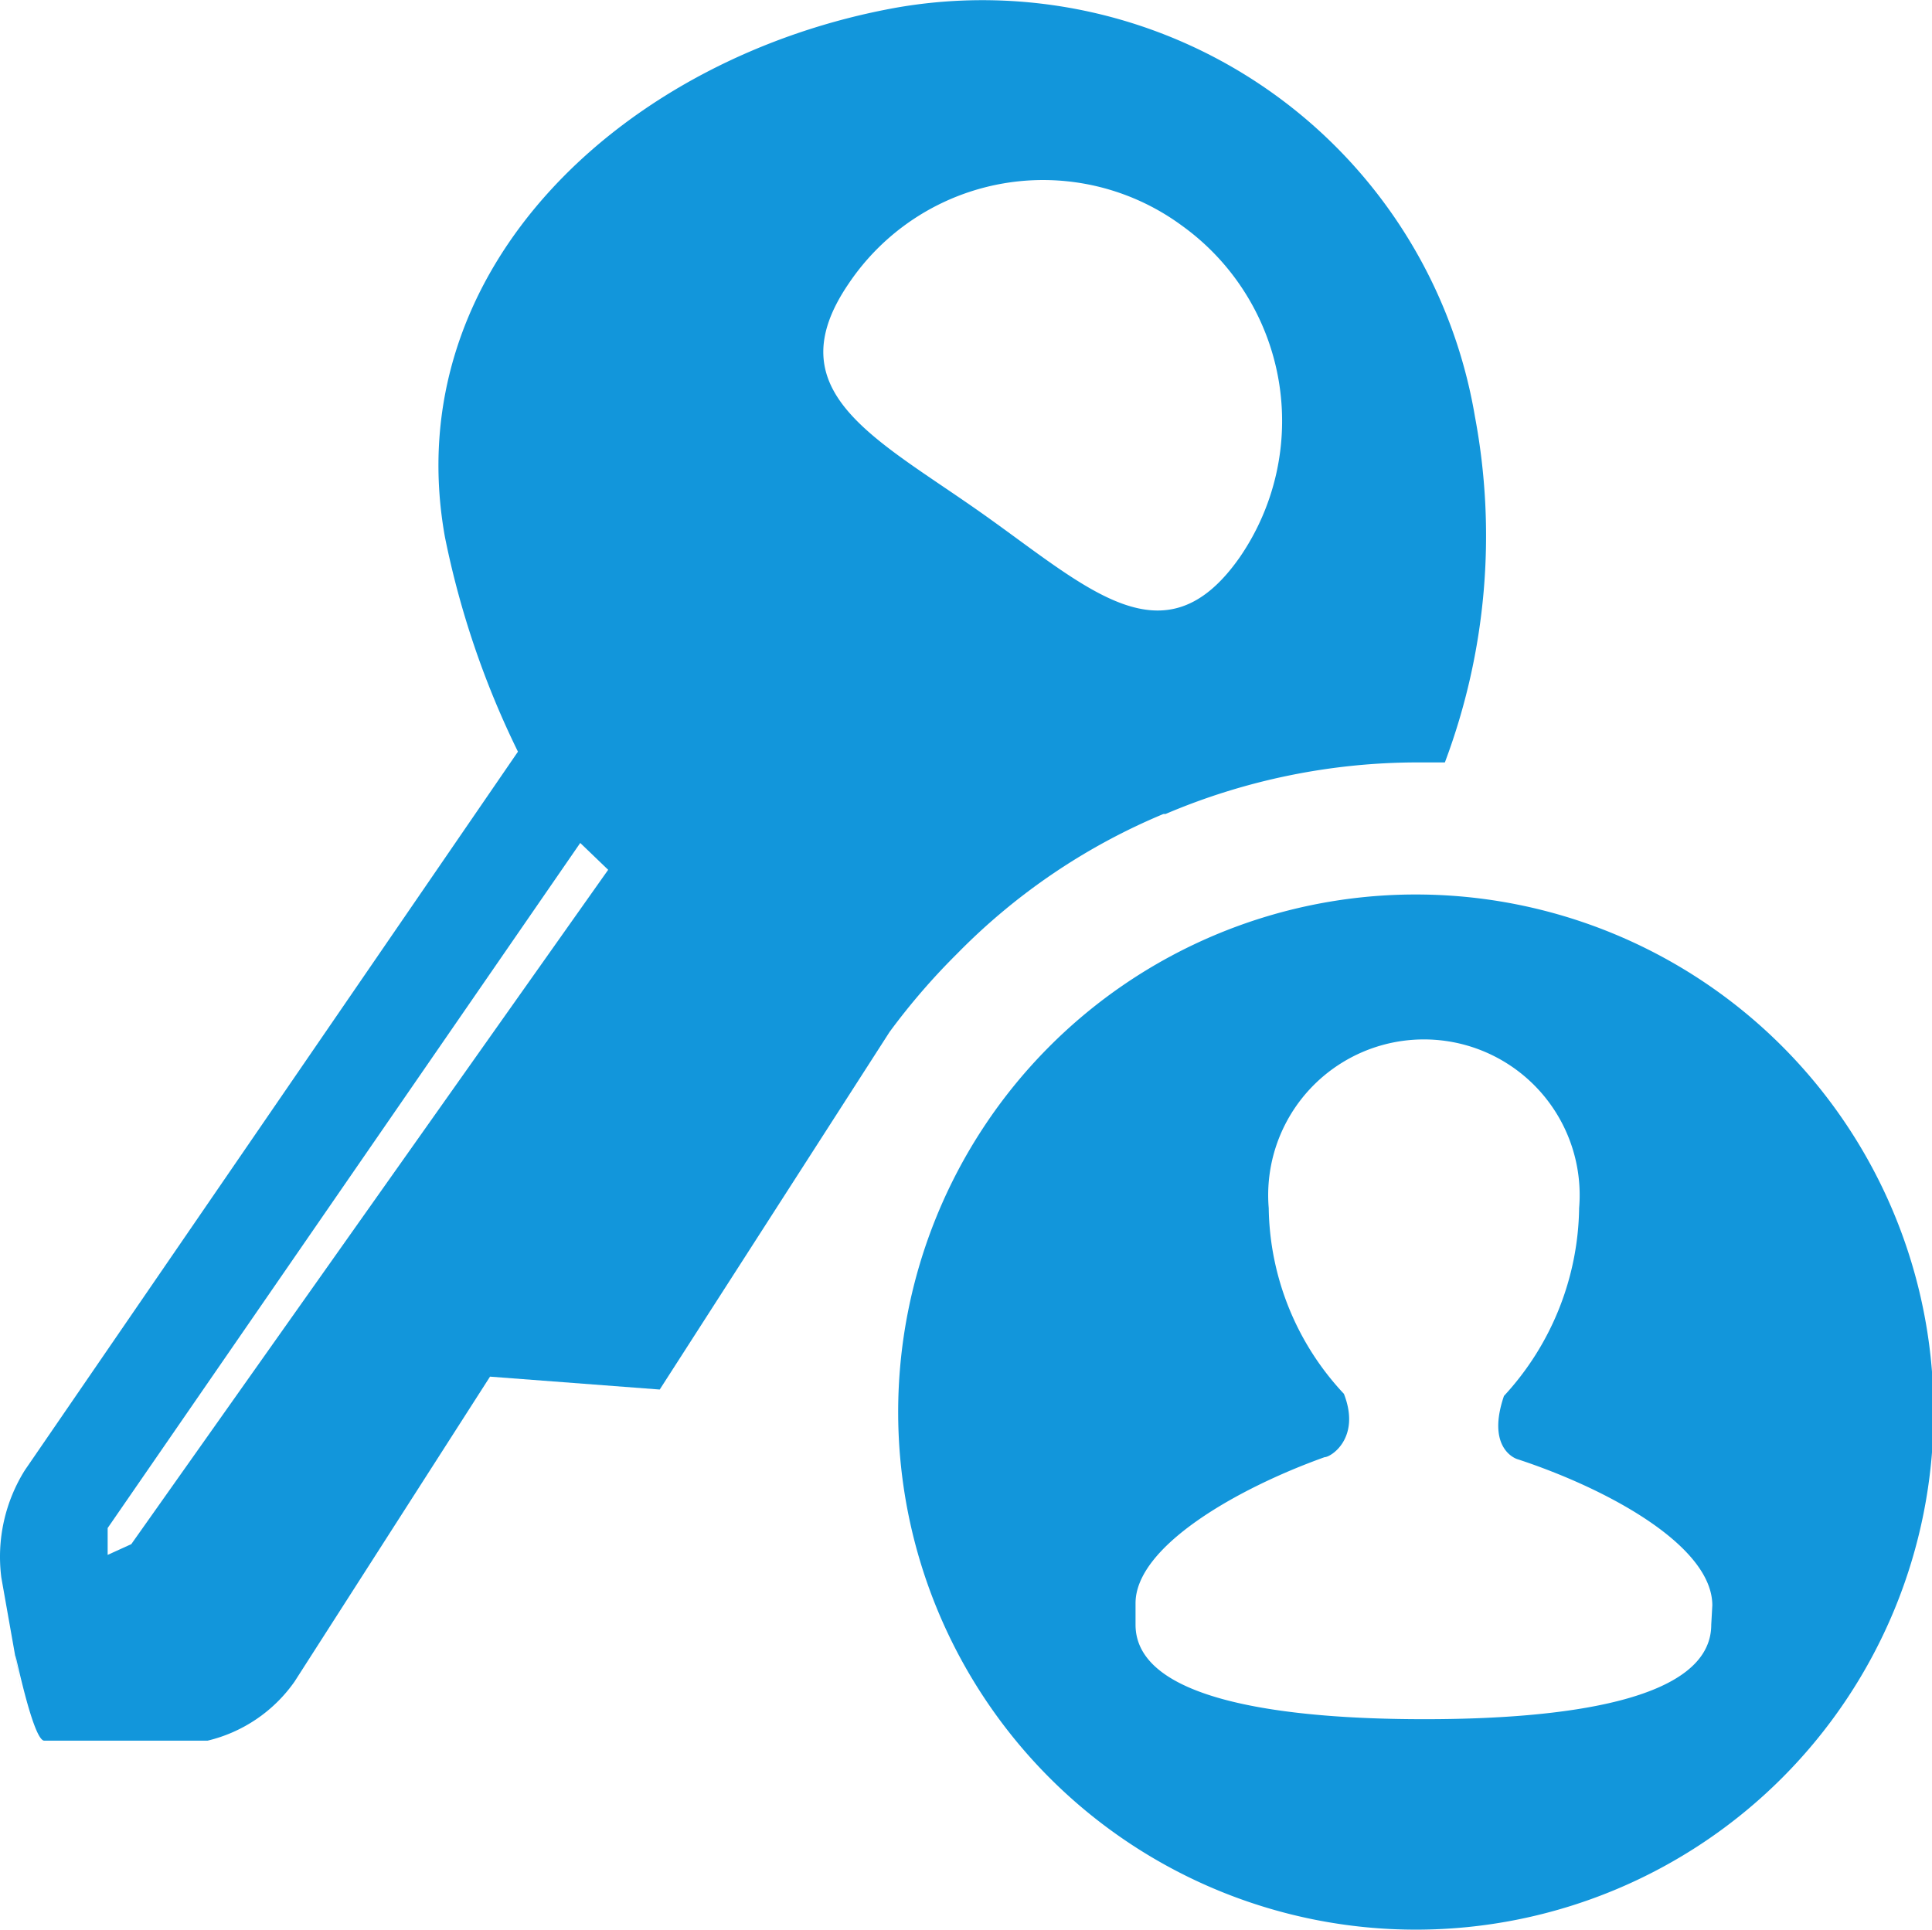 <?xml version="1.0" standalone="no"?><!DOCTYPE svg PUBLIC "-//W3C//DTD SVG 1.1//EN" "http://www.w3.org/Graphics/SVG/1.1/DTD/svg11.dtd"><svg t="1710764089119" class="icon" viewBox="0 0 1025 1024" version="1.1" xmlns="http://www.w3.org/2000/svg" p-id="17438" xmlns:xlink="http://www.w3.org/1999/xlink" width="300.293" height="300"><path d="M618.403 431.938a341.903 341.903 0 0 1 133.912-27.352h14.246a341.903 341.903 0 0 0 15.955-183.488A264.975 264.975 0 0 0 475.943 3.989C332.344 29.632 210.398 141.89 236.041 284.919a467.838 467.838 0 0 0 38.749 113.968L13.234 780.109a86.615 86.615 0 0 0-12.536 56.984l11.397 64.392c-10.827-62.112 3.419 22.224 11.397 22.224h86.615a78.638 78.638 0 0 0 46.157-31.341l103.711-161.834 90.035 6.838 121.945-189.756a354.44 354.44 0 0 1 35.9-41.598 332.216 332.216 0 0 1 109.409-74.079z m-548.755 387.49l-12.536 5.698v-14.246l250.729-363.557 14.816 14.246zM450.3 150.437A124.225 124.225 0 0 1 626.95 119.666a127.644 127.644 0 0 1 30.771 176.08c-39.889 56.984-80.347 16.525-136.761-23.363S410.981 207.991 450.3 150.437z" fill="#1296db" p-id="17439"></path><path d="M749.465 474.676A274.662 274.662 0 1 0 1025.837 749.338a274.662 274.662 0 0 0-274.662-274.662z m158.415 387.49c0 40.459-78.638 50.146-152.147 50.146s-153.287-9.687-153.287-50.146v-11.397c0-30.201 54.135-60.973 100.292-77.498 3.419 0 19.375-10.257 10.257-33.62a147.018 147.018 0 0 1-39.889-98.582 82.627 82.627 0 1 1 164.683 0A149.868 149.868 0 0 1 797.902 740.79c-9.117 26.782 5.129 33.051 7.408 33.62 48.436 15.955 103.141 46.157 103.141 77.498z" fill="#1296db" p-id="17440"></path></svg>